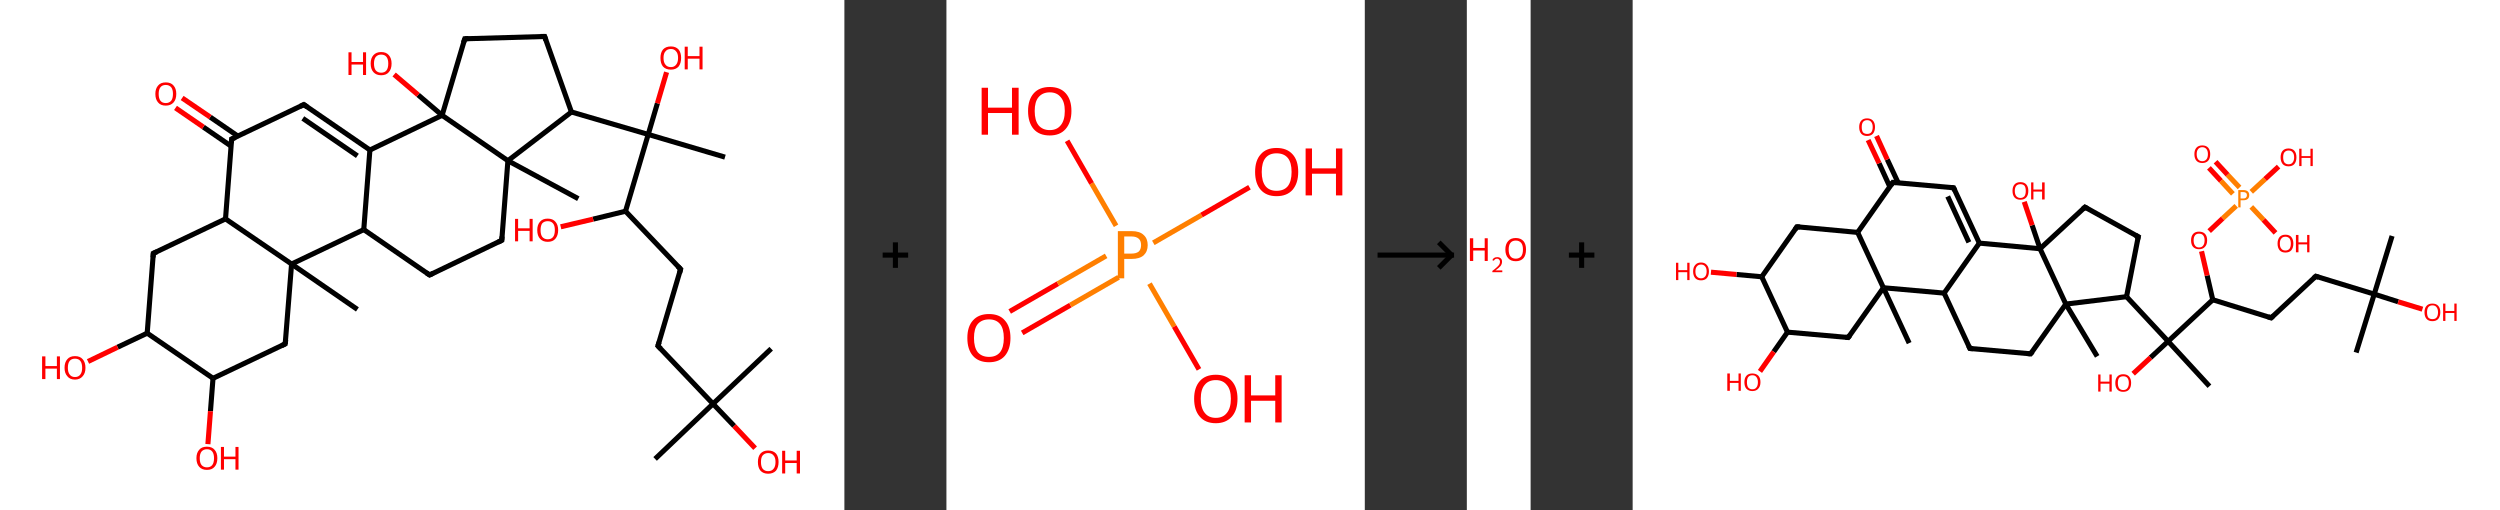 <?xml version='1.0' encoding='ASCII' standalone='yes'?>
<svg xmlns="http://www.w3.org/2000/svg" xmlns:xlink="http://www.w3.org/1999/xlink" version="1.1" width="980.0px" viewBox="0 0 980.0 200.0" height="200.0px">
  <rect x="0" y="0" width="980.0" height="200.0" fill="#333333" stroke="none"/>
  <g>
    <g transform="translate(0, 0) scale(1 1) "><!-- END OF HEADER -->
<rect style="opacity:1.0;fill:#FFFFFF;stroke:none" width="331.0" height="200.0" x="0.0" y="0.0"> </rect>
<path class="bond-0 atom-0 atom-1" d="M 302.3,136.7 L 279.5,158.3" style="fill:none;fill-rule:evenodd;stroke:#000000;stroke-width:2.0px;stroke-linecap:butt;stroke-linejoin:miter;stroke-opacity:1"/>
<path class="bond-1 atom-1 atom-2" d="M 279.5,158.3 L 256.8,179.9" style="fill:none;fill-rule:evenodd;stroke:#000000;stroke-width:2.0px;stroke-linecap:butt;stroke-linejoin:miter;stroke-opacity:1"/>
<path class="bond-2 atom-1 atom-3" d="M 279.5,158.3 L 287.8,167.0" style="fill:none;fill-rule:evenodd;stroke:#000000;stroke-width:2.0px;stroke-linecap:butt;stroke-linejoin:miter;stroke-opacity:1"/>
<path class="bond-2 atom-1 atom-3" d="M 287.8,167.0 L 296.0,175.7" style="fill:none;fill-rule:evenodd;stroke:#FF0000;stroke-width:2.0px;stroke-linecap:butt;stroke-linejoin:miter;stroke-opacity:1"/>
<path class="bond-3 atom-1 atom-4" d="M 279.5,158.3 L 257.9,135.6" style="fill:none;fill-rule:evenodd;stroke:#000000;stroke-width:2.0px;stroke-linecap:butt;stroke-linejoin:miter;stroke-opacity:1"/>
<path class="bond-4 atom-4 atom-5" d="M 257.9,135.6 L 266.8,105.5" style="fill:none;fill-rule:evenodd;stroke:#000000;stroke-width:2.0px;stroke-linecap:butt;stroke-linejoin:miter;stroke-opacity:1"/>
<path class="bond-5 atom-5 atom-6" d="M 266.8,105.5 L 245.2,82.8" style="fill:none;fill-rule:evenodd;stroke:#000000;stroke-width:2.0px;stroke-linecap:butt;stroke-linejoin:miter;stroke-opacity:1"/>
<path class="bond-6 atom-6 atom-7" d="M 245.2,82.8 L 232.5,85.9" style="fill:none;fill-rule:evenodd;stroke:#000000;stroke-width:2.0px;stroke-linecap:butt;stroke-linejoin:miter;stroke-opacity:1"/>
<path class="bond-6 atom-6 atom-7" d="M 232.5,85.9 L 219.8,88.9" style="fill:none;fill-rule:evenodd;stroke:#FF0000;stroke-width:2.0px;stroke-linecap:butt;stroke-linejoin:miter;stroke-opacity:1"/>
<path class="bond-7 atom-6 atom-8" d="M 245.2,82.8 L 254.1,52.7" style="fill:none;fill-rule:evenodd;stroke:#000000;stroke-width:2.0px;stroke-linecap:butt;stroke-linejoin:miter;stroke-opacity:1"/>
<path class="bond-8 atom-8 atom-9" d="M 254.1,52.7 L 284.2,61.6" style="fill:none;fill-rule:evenodd;stroke:#000000;stroke-width:2.0px;stroke-linecap:butt;stroke-linejoin:miter;stroke-opacity:1"/>
<path class="bond-9 atom-8 atom-10" d="M 254.1,52.7 L 257.7,40.5" style="fill:none;fill-rule:evenodd;stroke:#000000;stroke-width:2.0px;stroke-linecap:butt;stroke-linejoin:miter;stroke-opacity:1"/>
<path class="bond-9 atom-8 atom-10" d="M 257.7,40.5 L 261.3,28.3" style="fill:none;fill-rule:evenodd;stroke:#FF0000;stroke-width:2.0px;stroke-linecap:butt;stroke-linejoin:miter;stroke-opacity:1"/>
<path class="bond-10 atom-8 atom-11" d="M 254.1,52.7 L 224.0,43.9" style="fill:none;fill-rule:evenodd;stroke:#000000;stroke-width:2.0px;stroke-linecap:butt;stroke-linejoin:miter;stroke-opacity:1"/>
<path class="bond-11 atom-11 atom-12" d="M 224.0,43.9 L 213.5,14.3" style="fill:none;fill-rule:evenodd;stroke:#000000;stroke-width:2.0px;stroke-linecap:butt;stroke-linejoin:miter;stroke-opacity:1"/>
<path class="bond-12 atom-12 atom-13" d="M 213.5,14.3 L 182.2,15.2" style="fill:none;fill-rule:evenodd;stroke:#000000;stroke-width:2.0px;stroke-linecap:butt;stroke-linejoin:miter;stroke-opacity:1"/>
<path class="bond-13 atom-13 atom-14" d="M 182.2,15.2 L 173.3,45.2" style="fill:none;fill-rule:evenodd;stroke:#000000;stroke-width:2.0px;stroke-linecap:butt;stroke-linejoin:miter;stroke-opacity:1"/>
<path class="bond-14 atom-14 atom-15" d="M 173.3,45.2 L 163.9,37.2" style="fill:none;fill-rule:evenodd;stroke:#000000;stroke-width:2.0px;stroke-linecap:butt;stroke-linejoin:miter;stroke-opacity:1"/>
<path class="bond-14 atom-14 atom-15" d="M 163.9,37.2 L 154.5,29.2" style="fill:none;fill-rule:evenodd;stroke:#FF0000;stroke-width:2.0px;stroke-linecap:butt;stroke-linejoin:miter;stroke-opacity:1"/>
<path class="bond-15 atom-14 atom-16" d="M 173.3,45.2 L 145.0,58.8" style="fill:none;fill-rule:evenodd;stroke:#000000;stroke-width:2.0px;stroke-linecap:butt;stroke-linejoin:miter;stroke-opacity:1"/>
<path class="bond-16 atom-16 atom-17" d="M 145.0,58.8 L 119.1,41.0" style="fill:none;fill-rule:evenodd;stroke:#000000;stroke-width:2.0px;stroke-linecap:butt;stroke-linejoin:miter;stroke-opacity:1"/>
<path class="bond-16 atom-16 atom-17" d="M 140.1,61.1 L 118.7,46.4" style="fill:none;fill-rule:evenodd;stroke:#000000;stroke-width:2.0px;stroke-linecap:butt;stroke-linejoin:miter;stroke-opacity:1"/>
<path class="bond-17 atom-17 atom-18" d="M 119.1,41.0 L 90.8,54.5" style="fill:none;fill-rule:evenodd;stroke:#000000;stroke-width:2.0px;stroke-linecap:butt;stroke-linejoin:miter;stroke-opacity:1"/>
<path class="bond-18 atom-18 atom-19" d="M 93.3,53.4 L 82.4,45.9" style="fill:none;fill-rule:evenodd;stroke:#000000;stroke-width:2.0px;stroke-linecap:butt;stroke-linejoin:miter;stroke-opacity:1"/>
<path class="bond-18 atom-18 atom-19" d="M 82.4,45.9 L 71.4,38.4" style="fill:none;fill-rule:evenodd;stroke:#FF0000;stroke-width:2.0px;stroke-linecap:butt;stroke-linejoin:miter;stroke-opacity:1"/>
<path class="bond-18 atom-18 atom-19" d="M 90.6,57.3 L 79.7,49.8" style="fill:none;fill-rule:evenodd;stroke:#000000;stroke-width:2.0px;stroke-linecap:butt;stroke-linejoin:miter;stroke-opacity:1"/>
<path class="bond-18 atom-18 atom-19" d="M 79.7,49.8 L 68.8,42.3" style="fill:none;fill-rule:evenodd;stroke:#FF0000;stroke-width:2.0px;stroke-linecap:butt;stroke-linejoin:miter;stroke-opacity:1"/>
<path class="bond-19 atom-18 atom-20" d="M 90.8,54.5 L 88.4,85.8" style="fill:none;fill-rule:evenodd;stroke:#000000;stroke-width:2.0px;stroke-linecap:butt;stroke-linejoin:miter;stroke-opacity:1"/>
<path class="bond-20 atom-20 atom-21" d="M 88.4,85.8 L 60.1,99.3" style="fill:none;fill-rule:evenodd;stroke:#000000;stroke-width:2.0px;stroke-linecap:butt;stroke-linejoin:miter;stroke-opacity:1"/>
<path class="bond-21 atom-21 atom-22" d="M 60.1,99.3 L 57.7,130.6" style="fill:none;fill-rule:evenodd;stroke:#000000;stroke-width:2.0px;stroke-linecap:butt;stroke-linejoin:miter;stroke-opacity:1"/>
<path class="bond-22 atom-22 atom-23" d="M 57.7,130.6 L 46.1,136.1" style="fill:none;fill-rule:evenodd;stroke:#000000;stroke-width:2.0px;stroke-linecap:butt;stroke-linejoin:miter;stroke-opacity:1"/>
<path class="bond-22 atom-22 atom-23" d="M 46.1,136.1 L 34.5,141.7" style="fill:none;fill-rule:evenodd;stroke:#FF0000;stroke-width:2.0px;stroke-linecap:butt;stroke-linejoin:miter;stroke-opacity:1"/>
<path class="bond-23 atom-22 atom-24" d="M 57.7,130.6 L 83.5,148.3" style="fill:none;fill-rule:evenodd;stroke:#000000;stroke-width:2.0px;stroke-linecap:butt;stroke-linejoin:miter;stroke-opacity:1"/>
<path class="bond-24 atom-24 atom-25" d="M 83.5,148.3 L 82.5,161.2" style="fill:none;fill-rule:evenodd;stroke:#000000;stroke-width:2.0px;stroke-linecap:butt;stroke-linejoin:miter;stroke-opacity:1"/>
<path class="bond-24 atom-24 atom-25" d="M 82.5,161.2 L 81.5,174.1" style="fill:none;fill-rule:evenodd;stroke:#FF0000;stroke-width:2.0px;stroke-linecap:butt;stroke-linejoin:miter;stroke-opacity:1"/>
<path class="bond-25 atom-24 atom-26" d="M 83.5,148.3 L 111.8,134.8" style="fill:none;fill-rule:evenodd;stroke:#000000;stroke-width:2.0px;stroke-linecap:butt;stroke-linejoin:miter;stroke-opacity:1"/>
<path class="bond-26 atom-26 atom-27" d="M 111.8,134.8 L 114.3,103.5" style="fill:none;fill-rule:evenodd;stroke:#000000;stroke-width:2.0px;stroke-linecap:butt;stroke-linejoin:miter;stroke-opacity:1"/>
<path class="bond-27 atom-27 atom-28" d="M 114.3,103.5 L 140.1,121.3" style="fill:none;fill-rule:evenodd;stroke:#000000;stroke-width:2.0px;stroke-linecap:butt;stroke-linejoin:miter;stroke-opacity:1"/>
<path class="bond-28 atom-27 atom-29" d="M 114.3,103.5 L 142.6,90.0" style="fill:none;fill-rule:evenodd;stroke:#000000;stroke-width:2.0px;stroke-linecap:butt;stroke-linejoin:miter;stroke-opacity:1"/>
<path class="bond-29 atom-29 atom-30" d="M 142.6,90.0 L 168.4,107.8" style="fill:none;fill-rule:evenodd;stroke:#000000;stroke-width:2.0px;stroke-linecap:butt;stroke-linejoin:miter;stroke-opacity:1"/>
<path class="bond-30 atom-30 atom-31" d="M 168.4,107.8 L 196.7,94.2" style="fill:none;fill-rule:evenodd;stroke:#000000;stroke-width:2.0px;stroke-linecap:butt;stroke-linejoin:miter;stroke-opacity:1"/>
<path class="bond-31 atom-31 atom-32" d="M 196.7,94.2 L 199.1,63.0" style="fill:none;fill-rule:evenodd;stroke:#000000;stroke-width:2.0px;stroke-linecap:butt;stroke-linejoin:miter;stroke-opacity:1"/>
<path class="bond-32 atom-32 atom-33" d="M 199.1,63.0 L 226.7,77.9" style="fill:none;fill-rule:evenodd;stroke:#000000;stroke-width:2.0px;stroke-linecap:butt;stroke-linejoin:miter;stroke-opacity:1"/>
<path class="bond-33 atom-32 atom-11" d="M 199.1,63.0 L 224.0,43.9" style="fill:none;fill-rule:evenodd;stroke:#000000;stroke-width:2.0px;stroke-linecap:butt;stroke-linejoin:miter;stroke-opacity:1"/>
<path class="bond-34 atom-32 atom-14" d="M 199.1,63.0 L 173.3,45.2" style="fill:none;fill-rule:evenodd;stroke:#000000;stroke-width:2.0px;stroke-linecap:butt;stroke-linejoin:miter;stroke-opacity:1"/>
<path class="bond-35 atom-29 atom-16" d="M 142.6,90.0 L 145.0,58.8" style="fill:none;fill-rule:evenodd;stroke:#000000;stroke-width:2.0px;stroke-linecap:butt;stroke-linejoin:miter;stroke-opacity:1"/>
<path class="bond-36 atom-27 atom-20" d="M 114.3,103.5 L 88.4,85.8" style="fill:none;fill-rule:evenodd;stroke:#000000;stroke-width:2.0px;stroke-linecap:butt;stroke-linejoin:miter;stroke-opacity:1"/>
<path d="M 259.0,136.7 L 257.9,135.6 L 258.4,134.1" style="fill:none;stroke:#000000;stroke-width:2.0px;stroke-linecap:butt;stroke-linejoin:miter;stroke-opacity:1;"/>
<path d="M 266.4,107.0 L 266.8,105.5 L 265.7,104.4" style="fill:none;stroke:#000000;stroke-width:2.0px;stroke-linecap:butt;stroke-linejoin:miter;stroke-opacity:1;"/>
<path d="M 214.0,15.8 L 213.5,14.3 L 211.9,14.3" style="fill:none;stroke:#000000;stroke-width:2.0px;stroke-linecap:butt;stroke-linejoin:miter;stroke-opacity:1;"/>
<path d="M 183.7,15.1 L 182.2,15.2 L 181.7,16.7" style="fill:none;stroke:#000000;stroke-width:2.0px;stroke-linecap:butt;stroke-linejoin:miter;stroke-opacity:1;"/>
<path d="M 120.4,41.9 L 119.1,41.0 L 117.7,41.7" style="fill:none;stroke:#000000;stroke-width:2.0px;stroke-linecap:butt;stroke-linejoin:miter;stroke-opacity:1;"/>
<path d="M 92.3,53.9 L 90.8,54.5 L 90.7,56.1" style="fill:none;stroke:#000000;stroke-width:2.0px;stroke-linecap:butt;stroke-linejoin:miter;stroke-opacity:1;"/>
<path d="M 61.5,98.7 L 60.1,99.3 L 60.0,100.9" style="fill:none;stroke:#000000;stroke-width:2.0px;stroke-linecap:butt;stroke-linejoin:miter;stroke-opacity:1;"/>
<path d="M 110.4,135.5 L 111.8,134.8 L 112.0,133.2" style="fill:none;stroke:#000000;stroke-width:2.0px;stroke-linecap:butt;stroke-linejoin:miter;stroke-opacity:1;"/>
<path d="M 167.1,106.9 L 168.4,107.8 L 169.8,107.1" style="fill:none;stroke:#000000;stroke-width:2.0px;stroke-linecap:butt;stroke-linejoin:miter;stroke-opacity:1;"/>
<path d="M 195.3,94.9 L 196.7,94.2 L 196.8,92.7" style="fill:none;stroke:#000000;stroke-width:2.0px;stroke-linecap:butt;stroke-linejoin:miter;stroke-opacity:1;"/>
<path class="atom-3" d="M 297.1 181.1 Q 297.1 179.0, 298.1 177.8 Q 299.2 176.6, 301.1 176.6 Q 303.1 176.6, 304.2 177.8 Q 305.2 179.0, 305.2 181.1 Q 305.2 183.2, 304.2 184.5 Q 303.1 185.7, 301.1 185.7 Q 299.2 185.7, 298.1 184.5 Q 297.1 183.3, 297.1 181.1 M 301.1 184.7 Q 302.5 184.7, 303.2 183.8 Q 304.0 182.9, 304.0 181.1 Q 304.0 179.3, 303.2 178.5 Q 302.5 177.6, 301.1 177.6 Q 299.8 177.6, 299.0 178.5 Q 298.3 179.3, 298.3 181.1 Q 298.3 182.9, 299.0 183.8 Q 299.8 184.7, 301.1 184.7 " fill="#FF0000"/>
<path class="atom-3" d="M 306.6 176.7 L 307.8 176.7 L 307.8 180.5 L 312.3 180.5 L 312.3 176.7 L 313.6 176.7 L 313.6 185.6 L 312.3 185.6 L 312.3 181.5 L 307.8 181.5 L 307.8 185.6 L 306.6 185.6 L 306.6 176.7 " fill="#FF0000"/>
<path class="atom-7" d="M 201.9 85.8 L 203.1 85.8 L 203.1 89.5 L 207.6 89.5 L 207.6 85.8 L 208.8 85.8 L 208.8 94.6 L 207.6 94.6 L 207.6 90.5 L 203.1 90.5 L 203.1 94.6 L 201.9 94.6 L 201.9 85.8 " fill="#FF0000"/>
<path class="atom-7" d="M 210.6 90.2 Q 210.6 88.1, 211.7 86.9 Q 212.7 85.7, 214.7 85.7 Q 216.7 85.7, 217.7 86.9 Q 218.8 88.1, 218.8 90.2 Q 218.8 92.3, 217.7 93.6 Q 216.7 94.8, 214.7 94.8 Q 212.8 94.8, 211.7 93.6 Q 210.6 92.4, 210.6 90.2 M 214.7 93.8 Q 216.1 93.8, 216.8 92.9 Q 217.5 92.0, 217.5 90.2 Q 217.5 88.4, 216.8 87.6 Q 216.1 86.7, 214.7 86.7 Q 213.4 86.7, 212.6 87.5 Q 211.9 88.4, 211.9 90.2 Q 211.9 92.0, 212.6 92.9 Q 213.4 93.8, 214.7 93.8 " fill="#FF0000"/>
<path class="atom-10" d="M 258.9 22.7 Q 258.9 20.6, 259.9 19.4 Q 261.0 18.2, 263.0 18.2 Q 264.9 18.2, 266.0 19.4 Q 267.0 20.6, 267.0 22.7 Q 267.0 24.8, 266.0 26.1 Q 264.9 27.3, 263.0 27.3 Q 261.0 27.3, 259.9 26.1 Q 258.9 24.9, 258.9 22.7 M 263.0 26.3 Q 264.3 26.3, 265.0 25.4 Q 265.8 24.5, 265.8 22.7 Q 265.8 20.9, 265.0 20.1 Q 264.3 19.2, 263.0 19.2 Q 261.6 19.2, 260.9 20.1 Q 260.1 20.9, 260.1 22.7 Q 260.1 24.5, 260.9 25.4 Q 261.6 26.3, 263.0 26.3 " fill="#FF0000"/>
<path class="atom-10" d="M 268.4 18.3 L 269.6 18.3 L 269.6 22.0 L 274.2 22.0 L 274.2 18.3 L 275.4 18.3 L 275.4 27.2 L 274.2 27.2 L 274.2 23.0 L 269.6 23.0 L 269.6 27.2 L 268.4 27.2 L 268.4 18.3 " fill="#FF0000"/>
<path class="atom-15" d="M 136.6 20.5 L 137.8 20.5 L 137.8 24.3 L 142.3 24.3 L 142.3 20.5 L 143.5 20.5 L 143.5 29.4 L 142.3 29.4 L 142.3 25.3 L 137.8 25.3 L 137.8 29.4 L 136.6 29.4 L 136.6 20.5 " fill="#FF0000"/>
<path class="atom-15" d="M 145.3 24.9 Q 145.3 22.8, 146.4 21.6 Q 147.5 20.4, 149.4 20.4 Q 151.4 20.4, 152.4 21.6 Q 153.5 22.8, 153.5 24.9 Q 153.5 27.1, 152.4 28.3 Q 151.4 29.5, 149.4 29.5 Q 147.5 29.5, 146.4 28.3 Q 145.3 27.1, 145.3 24.9 M 149.4 28.5 Q 150.8 28.5, 151.5 27.6 Q 152.2 26.7, 152.2 24.9 Q 152.2 23.2, 151.5 22.3 Q 150.8 21.4, 149.4 21.4 Q 148.1 21.4, 147.3 22.3 Q 146.6 23.2, 146.6 24.9 Q 146.6 26.7, 147.3 27.6 Q 148.1 28.5, 149.4 28.5 " fill="#FF0000"/>
<path class="atom-19" d="M 60.9 36.8 Q 60.9 34.7, 62.0 33.5 Q 63.0 32.3, 65.0 32.3 Q 67.0 32.3, 68.0 33.5 Q 69.1 34.7, 69.1 36.8 Q 69.1 39.0, 68.0 40.2 Q 66.9 41.4, 65.0 41.4 Q 63.0 41.4, 62.0 40.2 Q 60.9 39.0, 60.9 36.8 M 65.0 40.4 Q 66.3 40.4, 67.1 39.5 Q 67.8 38.6, 67.8 36.8 Q 67.8 35.1, 67.1 34.2 Q 66.3 33.3, 65.0 33.3 Q 63.6 33.3, 62.9 34.2 Q 62.2 35.1, 62.2 36.8 Q 62.2 38.6, 62.9 39.5 Q 63.6 40.4, 65.0 40.4 " fill="#FF0000"/>
<path class="atom-23" d="M 16.5 139.7 L 17.8 139.7 L 17.8 143.5 L 22.3 143.5 L 22.3 139.7 L 23.5 139.7 L 23.5 148.6 L 22.3 148.6 L 22.3 144.5 L 17.8 144.5 L 17.8 148.6 L 16.5 148.6 L 16.5 139.7 " fill="#FF0000"/>
<path class="atom-23" d="M 25.3 144.2 Q 25.3 142.0, 26.4 140.8 Q 27.4 139.6, 29.4 139.6 Q 31.4 139.6, 32.4 140.8 Q 33.5 142.0, 33.5 144.2 Q 33.5 146.3, 32.4 147.5 Q 31.3 148.8, 29.4 148.8 Q 27.4 148.8, 26.4 147.5 Q 25.3 146.3, 25.3 144.2 M 29.4 147.8 Q 30.8 147.8, 31.5 146.8 Q 32.2 145.9, 32.2 144.2 Q 32.2 142.4, 31.5 141.5 Q 30.8 140.6, 29.4 140.6 Q 28.0 140.6, 27.3 141.5 Q 26.6 142.4, 26.6 144.2 Q 26.6 145.9, 27.3 146.8 Q 28.0 147.8, 29.4 147.8 " fill="#FF0000"/>
<path class="atom-25" d="M 77.0 179.6 Q 77.0 177.5, 78.1 176.3 Q 79.1 175.1, 81.1 175.1 Q 83.1 175.1, 84.1 176.3 Q 85.2 177.5, 85.2 179.6 Q 85.2 181.8, 84.1 183.0 Q 83.1 184.2, 81.1 184.2 Q 79.2 184.2, 78.1 183.0 Q 77.0 181.8, 77.0 179.6 M 81.1 183.2 Q 82.5 183.2, 83.2 182.3 Q 83.9 181.4, 83.9 179.6 Q 83.9 177.9, 83.2 177.0 Q 82.5 176.1, 81.1 176.1 Q 79.8 176.1, 79.0 177.0 Q 78.3 177.9, 78.3 179.6 Q 78.3 181.4, 79.0 182.3 Q 79.8 183.2, 81.1 183.2 " fill="#FF0000"/>
<path class="atom-25" d="M 86.6 175.2 L 87.8 175.2 L 87.8 179.0 L 92.3 179.0 L 92.3 175.2 L 93.5 175.2 L 93.5 184.1 L 92.3 184.1 L 92.3 180.0 L 87.8 180.0 L 87.8 184.1 L 86.6 184.1 L 86.6 175.2 " fill="#FF0000"/>
</g>
    <g transform="translate(331.0, 0) scale(1 1) "><line x1="15" y1="100" x2="25" y2="100" style="stroke:rgb(0,0,0);stroke-width:2"/>
  <line x1="20" y1="95" x2="20" y2="105" style="stroke:rgb(0,0,0);stroke-width:2"/>
</g>
    <g transform="translate(371.0, 0) scale(1 1) "><!-- END OF HEADER -->
<rect style="opacity:1.0;fill:#FFFFFF;stroke:none" width="164.0" height="200.0" x="0.0" y="0.0"> </rect>
<path class="bond-0 atom-0 atom-1" d="M 24.8,122.1 L 43.7,111.2" style="fill:none;fill-rule:evenodd;stroke:#FF0000;stroke-width:2.0px;stroke-linecap:butt;stroke-linejoin:miter;stroke-opacity:1"/>
<path class="bond-0 atom-0 atom-1" d="M 43.7,111.2 L 62.6,100.3" style="fill:none;fill-rule:evenodd;stroke:#FF7F00;stroke-width:2.0px;stroke-linecap:butt;stroke-linejoin:miter;stroke-opacity:1"/>
<path class="bond-0 atom-0 atom-1" d="M 29.7,130.5 L 48.6,119.6" style="fill:none;fill-rule:evenodd;stroke:#FF0000;stroke-width:2.0px;stroke-linecap:butt;stroke-linejoin:miter;stroke-opacity:1"/>
<path class="bond-0 atom-0 atom-1" d="M 48.6,119.6 L 67.5,108.7" style="fill:none;fill-rule:evenodd;stroke:#FF7F00;stroke-width:2.0px;stroke-linecap:butt;stroke-linejoin:miter;stroke-opacity:1"/>
<path class="bond-1 atom-1 atom-2" d="M 81.1,95.2 L 100.0,84.3" style="fill:none;fill-rule:evenodd;stroke:#FF7F00;stroke-width:2.0px;stroke-linecap:butt;stroke-linejoin:miter;stroke-opacity:1"/>
<path class="bond-1 atom-1 atom-2" d="M 100.0,84.3 L 118.8,73.4" style="fill:none;fill-rule:evenodd;stroke:#FF0000;stroke-width:2.0px;stroke-linecap:butt;stroke-linejoin:miter;stroke-opacity:1"/>
<path class="bond-2 atom-1 atom-3" d="M 79.6,111.2 L 89.3,128.0" style="fill:none;fill-rule:evenodd;stroke:#FF7F00;stroke-width:2.0px;stroke-linecap:butt;stroke-linejoin:miter;stroke-opacity:1"/>
<path class="bond-2 atom-1 atom-3" d="M 89.3,128.0 L 99.0,144.8" style="fill:none;fill-rule:evenodd;stroke:#FF0000;stroke-width:2.0px;stroke-linecap:butt;stroke-linejoin:miter;stroke-opacity:1"/>
<path class="bond-3 atom-1 atom-4" d="M 66.5,88.5 L 56.9,71.9" style="fill:none;fill-rule:evenodd;stroke:#FF7F00;stroke-width:2.0px;stroke-linecap:butt;stroke-linejoin:miter;stroke-opacity:1"/>
<path class="bond-3 atom-1 atom-4" d="M 56.9,71.9 L 47.3,55.2" style="fill:none;fill-rule:evenodd;stroke:#FF0000;stroke-width:2.0px;stroke-linecap:butt;stroke-linejoin:miter;stroke-opacity:1"/>
<path class="atom-0" d="M 8.2 132.5 Q 8.2 128.0, 10.4 125.6 Q 12.6 123.1, 16.7 123.1 Q 20.8 123.1, 22.9 125.6 Q 25.1 128.0, 25.1 132.5 Q 25.1 136.9, 22.9 139.5 Q 20.7 142.0, 16.7 142.0 Q 12.6 142.0, 10.4 139.5 Q 8.2 137.0, 8.2 132.5 M 16.7 139.9 Q 19.5 139.9, 21.0 138.1 Q 22.5 136.2, 22.5 132.5 Q 22.5 128.8, 21.0 127.0 Q 19.5 125.2, 16.7 125.2 Q 13.9 125.2, 12.3 127.0 Q 10.8 128.8, 10.8 132.5 Q 10.8 136.2, 12.3 138.1 Q 13.9 139.9, 16.7 139.9 " fill="#FF0000"/>
<path class="atom-1" d="M 72.6 90.6 Q 75.8 90.6, 77.3 92.1 Q 78.9 93.5, 78.9 96.1 Q 78.9 98.6, 77.3 100.1 Q 75.7 101.5, 72.6 101.5 L 69.7 101.5 L 69.7 109.1 L 67.2 109.1 L 67.2 90.6 L 72.6 90.6 M 72.6 99.4 Q 74.4 99.4, 75.4 98.6 Q 76.3 97.7, 76.3 96.1 Q 76.3 94.4, 75.4 93.6 Q 74.4 92.7, 72.6 92.7 L 69.7 92.7 L 69.7 99.4 L 72.6 99.4 " fill="#FF7F00"/>
<path class="atom-2" d="M 121.0 67.4 Q 121.0 62.9, 123.2 60.5 Q 125.3 58.0, 129.4 58.0 Q 133.5 58.0, 135.7 60.5 Q 137.9 62.9, 137.9 67.4 Q 137.9 71.8, 135.7 74.4 Q 133.5 76.9, 129.4 76.9 Q 125.4 76.9, 123.2 74.4 Q 121.0 71.9, 121.0 67.4 M 129.4 74.8 Q 132.3 74.8, 133.8 73.0 Q 135.3 71.1, 135.3 67.4 Q 135.3 63.7, 133.8 61.9 Q 132.3 60.1, 129.4 60.1 Q 126.6 60.1, 125.1 61.9 Q 123.6 63.7, 123.6 67.4 Q 123.6 71.1, 125.1 73.0 Q 126.6 74.8, 129.4 74.8 " fill="#FF0000"/>
<path class="atom-2" d="M 140.8 58.2 L 143.3 58.2 L 143.3 66.0 L 152.7 66.0 L 152.7 58.2 L 155.2 58.2 L 155.2 76.6 L 152.7 76.6 L 152.7 68.1 L 143.3 68.1 L 143.3 76.6 L 140.8 76.6 L 140.8 58.2 " fill="#FF0000"/>
<path class="atom-3" d="M 97.1 156.3 Q 97.1 151.9, 99.3 149.4 Q 101.5 146.9, 105.6 146.9 Q 109.7 146.9, 111.9 149.4 Q 114.1 151.9, 114.1 156.3 Q 114.1 160.8, 111.9 163.3 Q 109.6 165.9, 105.6 165.9 Q 101.5 165.9, 99.3 163.3 Q 97.1 160.8, 97.1 156.3 M 105.6 163.8 Q 108.4 163.8, 109.9 161.9 Q 111.5 160.0, 111.5 156.3 Q 111.5 152.7, 109.9 150.9 Q 108.4 149.0, 105.6 149.0 Q 102.8 149.0, 101.3 150.8 Q 99.7 152.6, 99.7 156.3 Q 99.7 160.0, 101.3 161.9 Q 102.8 163.8, 105.6 163.8 " fill="#FF0000"/>
<path class="atom-3" d="M 116.9 147.1 L 119.4 147.1 L 119.4 155.0 L 128.9 155.0 L 128.9 147.1 L 131.4 147.1 L 131.4 165.6 L 128.9 165.6 L 128.9 157.1 L 119.4 157.1 L 119.4 165.6 L 116.9 165.6 L 116.9 147.1 " fill="#FF0000"/>
<path class="atom-4" d="M 13.8 34.4 L 16.3 34.4 L 16.3 42.2 L 25.7 42.2 L 25.7 34.4 L 28.3 34.4 L 28.3 52.8 L 25.7 52.8 L 25.7 44.3 L 16.3 44.3 L 16.3 52.8 L 13.8 52.8 L 13.8 34.4 " fill="#FF0000"/>
<path class="atom-4" d="M 32.0 43.5 Q 32.0 39.1, 34.2 36.6 Q 36.4 34.1, 40.5 34.1 Q 44.6 34.1, 46.8 36.6 Q 49.0 39.1, 49.0 43.5 Q 49.0 48.0, 46.7 50.6 Q 44.5 53.1, 40.5 53.1 Q 36.4 53.1, 34.2 50.6 Q 32.0 48.0, 32.0 43.5 M 40.5 51.0 Q 43.3 51.0, 44.8 49.1 Q 46.4 47.2, 46.4 43.5 Q 46.4 39.9, 44.8 38.1 Q 43.3 36.2, 40.5 36.2 Q 37.7 36.2, 36.1 38.1 Q 34.6 39.9, 34.6 43.5 Q 34.6 47.2, 36.1 49.1 Q 37.7 51.0, 40.5 51.0 " fill="#FF0000"/>
</g>
    <g transform="translate(535.0, 0) scale(1 1) "><line x1="5" y1="100" x2="35" y2="100" style="stroke:rgb(0,0,0);stroke-width:2"/>
  <line x1="34" y1="100" x2="29" y2="95" style="stroke:rgb(0,0,0);stroke-width:2"/>
  <line x1="34" y1="100" x2="29" y2="105" style="stroke:rgb(0,0,0);stroke-width:2"/>
</g>
    <g transform="translate(575.0, 0) scale(1 1) "><!-- END OF HEADER -->
<rect style="opacity:1.0;fill:#FFFFFF;stroke:none" width="25.0" height="200.0" x="0.0" y="0.0"> </rect>
<path class="atom-0" d="M 1.2 93.4 L 2.5 93.4 L 2.5 97.2 L 7.0 97.2 L 7.0 93.4 L 8.2 93.4 L 8.2 102.3 L 7.0 102.3 L 7.0 98.2 L 2.5 98.2 L 2.5 102.3 L 1.2 102.3 L 1.2 93.4 " fill="#FF0000"/>
<path class="atom-0" d="M 10.0 102.0 Q 10.2 101.4, 10.7 101.1 Q 11.2 100.8, 11.9 100.8 Q 12.8 100.8, 13.3 101.3 Q 13.8 101.7, 13.8 102.6 Q 13.8 103.5, 13.2 104.3 Q 12.5 105.1, 11.2 106.0 L 13.9 106.0 L 13.9 106.7 L 10.0 106.7 L 10.0 106.2 Q 11.1 105.4, 11.7 104.8 Q 12.4 104.2, 12.7 103.7 Q 13.0 103.2, 13.0 102.6 Q 13.0 102.1, 12.7 101.8 Q 12.4 101.4, 11.9 101.4 Q 11.5 101.4, 11.1 101.6 Q 10.8 101.8, 10.6 102.2 L 10.0 102.0 " fill="#FF0000"/>
<path class="atom-0" d="M 15.1 97.8 Q 15.1 95.7, 16.2 94.5 Q 17.2 93.3, 19.2 93.3 Q 21.1 93.3, 22.2 94.5 Q 23.2 95.7, 23.2 97.8 Q 23.2 100.0, 22.2 101.2 Q 21.1 102.4, 19.2 102.4 Q 17.2 102.4, 16.2 101.2 Q 15.1 100.0, 15.1 97.8 M 19.2 101.4 Q 20.5 101.4, 21.3 100.5 Q 22.0 99.6, 22.0 97.8 Q 22.0 96.1, 21.3 95.2 Q 20.5 94.3, 19.2 94.3 Q 17.8 94.3, 17.1 95.2 Q 16.4 96.1, 16.4 97.8 Q 16.4 99.6, 17.1 100.5 Q 17.8 101.4, 19.2 101.4 " fill="#FF0000"/>
</g>
    <g transform="translate(600.0, 0) scale(1 1) "><line x1="15" y1="100" x2="25" y2="100" style="stroke:rgb(0,0,0);stroke-width:2"/>
  <line x1="20" y1="95" x2="20" y2="105" style="stroke:rgb(0,0,0);stroke-width:2"/>
</g>
    <g transform="translate(640.0, 0) scale(1 1) "><!-- END OF HEADER -->
<rect style="opacity:1.0;fill:#FFFFFF;stroke:none" width="340.0" height="200.0" x="0.0" y="0.0"> </rect>
<path class="bond-0 atom-0 atom-1" d="M 283.6,138.2 L 290.7,115.3" style="fill:none;fill-rule:evenodd;stroke:#000000;stroke-width:2.0px;stroke-linecap:butt;stroke-linejoin:miter;stroke-opacity:1"/>
<path class="bond-1 atom-1 atom-2" d="M 290.7,115.3 L 297.7,92.5" style="fill:none;fill-rule:evenodd;stroke:#000000;stroke-width:2.0px;stroke-linecap:butt;stroke-linejoin:miter;stroke-opacity:1"/>
<path class="bond-2 atom-1 atom-3" d="M 290.7,115.3 L 300.1,118.3" style="fill:none;fill-rule:evenodd;stroke:#000000;stroke-width:2.0px;stroke-linecap:butt;stroke-linejoin:miter;stroke-opacity:1"/>
<path class="bond-2 atom-1 atom-3" d="M 300.1,118.3 L 309.6,121.2" style="fill:none;fill-rule:evenodd;stroke:#FF0000;stroke-width:2.0px;stroke-linecap:butt;stroke-linejoin:miter;stroke-opacity:1"/>
<path class="bond-3 atom-1 atom-4" d="M 290.7,115.3 L 267.8,108.3" style="fill:none;fill-rule:evenodd;stroke:#000000;stroke-width:2.0px;stroke-linecap:butt;stroke-linejoin:miter;stroke-opacity:1"/>
<path class="bond-4 atom-4 atom-5" d="M 267.8,108.3 L 250.3,124.6" style="fill:none;fill-rule:evenodd;stroke:#000000;stroke-width:2.0px;stroke-linecap:butt;stroke-linejoin:miter;stroke-opacity:1"/>
<path class="bond-5 atom-5 atom-6" d="M 250.3,124.6 L 227.4,117.5" style="fill:none;fill-rule:evenodd;stroke:#000000;stroke-width:2.0px;stroke-linecap:butt;stroke-linejoin:miter;stroke-opacity:1"/>
<path class="bond-6 atom-6 atom-7" d="M 227.4,117.5 L 225.2,108.0" style="fill:none;fill-rule:evenodd;stroke:#000000;stroke-width:2.0px;stroke-linecap:butt;stroke-linejoin:miter;stroke-opacity:1"/>
<path class="bond-6 atom-6 atom-7" d="M 225.2,108.0 L 223.0,98.5" style="fill:none;fill-rule:evenodd;stroke:#FF0000;stroke-width:2.0px;stroke-linecap:butt;stroke-linejoin:miter;stroke-opacity:1"/>
<path class="bond-7 atom-7 atom-8" d="M 226.0,90.6 L 231.3,85.6" style="fill:none;fill-rule:evenodd;stroke:#FF0000;stroke-width:2.0px;stroke-linecap:butt;stroke-linejoin:miter;stroke-opacity:1"/>
<path class="bond-7 atom-7 atom-8" d="M 231.3,85.6 L 236.6,80.7" style="fill:none;fill-rule:evenodd;stroke:#FF7F00;stroke-width:2.0px;stroke-linecap:butt;stroke-linejoin:miter;stroke-opacity:1"/>
<path class="bond-8 atom-8 atom-9" d="M 237.9,73.5 L 233.2,68.5" style="fill:none;fill-rule:evenodd;stroke:#FF7F00;stroke-width:2.0px;stroke-linecap:butt;stroke-linejoin:miter;stroke-opacity:1"/>
<path class="bond-8 atom-8 atom-9" d="M 233.2,68.5 L 228.5,63.4" style="fill:none;fill-rule:evenodd;stroke:#FF0000;stroke-width:2.0px;stroke-linecap:butt;stroke-linejoin:miter;stroke-opacity:1"/>
<path class="bond-8 atom-8 atom-9" d="M 235.3,76.0 L 230.6,70.9" style="fill:none;fill-rule:evenodd;stroke:#FF7F00;stroke-width:2.0px;stroke-linecap:butt;stroke-linejoin:miter;stroke-opacity:1"/>
<path class="bond-8 atom-8 atom-9" d="M 230.6,70.9 L 225.9,65.8" style="fill:none;fill-rule:evenodd;stroke:#FF0000;stroke-width:2.0px;stroke-linecap:butt;stroke-linejoin:miter;stroke-opacity:1"/>
<path class="bond-9 atom-8 atom-10" d="M 242.5,81.1 L 247.3,86.2" style="fill:none;fill-rule:evenodd;stroke:#FF7F00;stroke-width:2.0px;stroke-linecap:butt;stroke-linejoin:miter;stroke-opacity:1"/>
<path class="bond-9 atom-8 atom-10" d="M 247.3,86.2 L 252.0,91.3" style="fill:none;fill-rule:evenodd;stroke:#FF0000;stroke-width:2.0px;stroke-linecap:butt;stroke-linejoin:miter;stroke-opacity:1"/>
<path class="bond-10 atom-8 atom-11" d="M 242.5,75.2 L 247.9,70.2" style="fill:none;fill-rule:evenodd;stroke:#FF7F00;stroke-width:2.0px;stroke-linecap:butt;stroke-linejoin:miter;stroke-opacity:1"/>
<path class="bond-10 atom-8 atom-11" d="M 247.9,70.2 L 253.2,65.3" style="fill:none;fill-rule:evenodd;stroke:#FF0000;stroke-width:2.0px;stroke-linecap:butt;stroke-linejoin:miter;stroke-opacity:1"/>
<path class="bond-11 atom-6 atom-12" d="M 227.4,117.5 L 209.9,133.8" style="fill:none;fill-rule:evenodd;stroke:#000000;stroke-width:2.0px;stroke-linecap:butt;stroke-linejoin:miter;stroke-opacity:1"/>
<path class="bond-12 atom-12 atom-13" d="M 209.9,133.8 L 226.1,151.4" style="fill:none;fill-rule:evenodd;stroke:#000000;stroke-width:2.0px;stroke-linecap:butt;stroke-linejoin:miter;stroke-opacity:1"/>
<path class="bond-13 atom-12 atom-14" d="M 209.9,133.8 L 203.0,140.2" style="fill:none;fill-rule:evenodd;stroke:#000000;stroke-width:2.0px;stroke-linecap:butt;stroke-linejoin:miter;stroke-opacity:1"/>
<path class="bond-13 atom-12 atom-14" d="M 203.0,140.2 L 196.2,146.5" style="fill:none;fill-rule:evenodd;stroke:#FF0000;stroke-width:2.0px;stroke-linecap:butt;stroke-linejoin:miter;stroke-opacity:1"/>
<path class="bond-14 atom-12 atom-15" d="M 209.9,133.8 L 193.6,116.3" style="fill:none;fill-rule:evenodd;stroke:#000000;stroke-width:2.0px;stroke-linecap:butt;stroke-linejoin:miter;stroke-opacity:1"/>
<path class="bond-15 atom-15 atom-16" d="M 193.6,116.3 L 198.2,92.8" style="fill:none;fill-rule:evenodd;stroke:#000000;stroke-width:2.0px;stroke-linecap:butt;stroke-linejoin:miter;stroke-opacity:1"/>
<path class="bond-16 atom-16 atom-17" d="M 198.2,92.8 L 177.3,81.2" style="fill:none;fill-rule:evenodd;stroke:#000000;stroke-width:2.0px;stroke-linecap:butt;stroke-linejoin:miter;stroke-opacity:1"/>
<path class="bond-17 atom-17 atom-18" d="M 177.3,81.2 L 159.7,97.5" style="fill:none;fill-rule:evenodd;stroke:#000000;stroke-width:2.0px;stroke-linecap:butt;stroke-linejoin:miter;stroke-opacity:1"/>
<path class="bond-18 atom-18 atom-19" d="M 159.7,97.5 L 156.6,88.3" style="fill:none;fill-rule:evenodd;stroke:#000000;stroke-width:2.0px;stroke-linecap:butt;stroke-linejoin:miter;stroke-opacity:1"/>
<path class="bond-18 atom-18 atom-19" d="M 156.6,88.3 L 153.5,79.1" style="fill:none;fill-rule:evenodd;stroke:#FF0000;stroke-width:2.0px;stroke-linecap:butt;stroke-linejoin:miter;stroke-opacity:1"/>
<path class="bond-19 atom-18 atom-20" d="M 159.7,97.5 L 135.9,95.3" style="fill:none;fill-rule:evenodd;stroke:#000000;stroke-width:2.0px;stroke-linecap:butt;stroke-linejoin:miter;stroke-opacity:1"/>
<path class="bond-20 atom-20 atom-21" d="M 135.9,95.3 L 125.8,73.6" style="fill:none;fill-rule:evenodd;stroke:#000000;stroke-width:2.0px;stroke-linecap:butt;stroke-linejoin:miter;stroke-opacity:1"/>
<path class="bond-20 atom-20 atom-21" d="M 131.8,95.0 L 123.5,77.0" style="fill:none;fill-rule:evenodd;stroke:#000000;stroke-width:2.0px;stroke-linecap:butt;stroke-linejoin:miter;stroke-opacity:1"/>
<path class="bond-21 atom-21 atom-22" d="M 125.8,73.6 L 102.0,71.5" style="fill:none;fill-rule:evenodd;stroke:#000000;stroke-width:2.0px;stroke-linecap:butt;stroke-linejoin:miter;stroke-opacity:1"/>
<path class="bond-22 atom-22 atom-23" d="M 104.1,71.7 L 99.8,62.5" style="fill:none;fill-rule:evenodd;stroke:#000000;stroke-width:2.0px;stroke-linecap:butt;stroke-linejoin:miter;stroke-opacity:1"/>
<path class="bond-22 atom-22 atom-23" d="M 99.8,62.5 L 95.6,53.3" style="fill:none;fill-rule:evenodd;stroke:#FF0000;stroke-width:2.0px;stroke-linecap:butt;stroke-linejoin:miter;stroke-opacity:1"/>
<path class="bond-22 atom-22 atom-23" d="M 100.8,73.2 L 96.6,64.0" style="fill:none;fill-rule:evenodd;stroke:#000000;stroke-width:2.0px;stroke-linecap:butt;stroke-linejoin:miter;stroke-opacity:1"/>
<path class="bond-22 atom-22 atom-23" d="M 96.6,64.0 L 92.3,54.9" style="fill:none;fill-rule:evenodd;stroke:#FF0000;stroke-width:2.0px;stroke-linecap:butt;stroke-linejoin:miter;stroke-opacity:1"/>
<path class="bond-23 atom-22 atom-24" d="M 102.0,71.5 L 88.2,91.1" style="fill:none;fill-rule:evenodd;stroke:#000000;stroke-width:2.0px;stroke-linecap:butt;stroke-linejoin:miter;stroke-opacity:1"/>
<path class="bond-24 atom-24 atom-25" d="M 88.2,91.1 L 64.4,88.9" style="fill:none;fill-rule:evenodd;stroke:#000000;stroke-width:2.0px;stroke-linecap:butt;stroke-linejoin:miter;stroke-opacity:1"/>
<path class="bond-25 atom-25 atom-26" d="M 64.4,88.9 L 50.6,108.5" style="fill:none;fill-rule:evenodd;stroke:#000000;stroke-width:2.0px;stroke-linecap:butt;stroke-linejoin:miter;stroke-opacity:1"/>
<path class="bond-26 atom-26 atom-27" d="M 50.6,108.5 L 40.7,107.6" style="fill:none;fill-rule:evenodd;stroke:#000000;stroke-width:2.0px;stroke-linecap:butt;stroke-linejoin:miter;stroke-opacity:1"/>
<path class="bond-26 atom-26 atom-27" d="M 40.7,107.6 L 30.7,106.7" style="fill:none;fill-rule:evenodd;stroke:#FF0000;stroke-width:2.0px;stroke-linecap:butt;stroke-linejoin:miter;stroke-opacity:1"/>
<path class="bond-27 atom-26 atom-28" d="M 50.6,108.5 L 60.7,130.2" style="fill:none;fill-rule:evenodd;stroke:#000000;stroke-width:2.0px;stroke-linecap:butt;stroke-linejoin:miter;stroke-opacity:1"/>
<path class="bond-28 atom-28 atom-29" d="M 60.7,130.2 L 55.3,137.9" style="fill:none;fill-rule:evenodd;stroke:#000000;stroke-width:2.0px;stroke-linecap:butt;stroke-linejoin:miter;stroke-opacity:1"/>
<path class="bond-28 atom-28 atom-29" d="M 55.3,137.9 L 49.9,145.6" style="fill:none;fill-rule:evenodd;stroke:#FF0000;stroke-width:2.0px;stroke-linecap:butt;stroke-linejoin:miter;stroke-opacity:1"/>
<path class="bond-29 atom-28 atom-30" d="M 60.7,130.2 L 84.5,132.3" style="fill:none;fill-rule:evenodd;stroke:#000000;stroke-width:2.0px;stroke-linecap:butt;stroke-linejoin:miter;stroke-opacity:1"/>
<path class="bond-30 atom-30 atom-31" d="M 84.5,132.3 L 98.3,112.8" style="fill:none;fill-rule:evenodd;stroke:#000000;stroke-width:2.0px;stroke-linecap:butt;stroke-linejoin:miter;stroke-opacity:1"/>
<path class="bond-31 atom-31 atom-32" d="M 98.3,112.8 L 108.4,134.5" style="fill:none;fill-rule:evenodd;stroke:#000000;stroke-width:2.0px;stroke-linecap:butt;stroke-linejoin:miter;stroke-opacity:1"/>
<path class="bond-32 atom-31 atom-33" d="M 98.3,112.8 L 122.1,114.9" style="fill:none;fill-rule:evenodd;stroke:#000000;stroke-width:2.0px;stroke-linecap:butt;stroke-linejoin:miter;stroke-opacity:1"/>
<path class="bond-33 atom-33 atom-34" d="M 122.1,114.9 L 132.2,136.6" style="fill:none;fill-rule:evenodd;stroke:#000000;stroke-width:2.0px;stroke-linecap:butt;stroke-linejoin:miter;stroke-opacity:1"/>
<path class="bond-34 atom-34 atom-35" d="M 132.2,136.6 L 156.0,138.7" style="fill:none;fill-rule:evenodd;stroke:#000000;stroke-width:2.0px;stroke-linecap:butt;stroke-linejoin:miter;stroke-opacity:1"/>
<path class="bond-35 atom-35 atom-36" d="M 156.0,138.7 L 169.8,119.2" style="fill:none;fill-rule:evenodd;stroke:#000000;stroke-width:2.0px;stroke-linecap:butt;stroke-linejoin:miter;stroke-opacity:1"/>
<path class="bond-36 atom-36 atom-37" d="M 169.8,119.2 L 182.1,139.7" style="fill:none;fill-rule:evenodd;stroke:#000000;stroke-width:2.0px;stroke-linecap:butt;stroke-linejoin:miter;stroke-opacity:1"/>
<path class="bond-37 atom-36 atom-15" d="M 169.8,119.2 L 193.6,116.3" style="fill:none;fill-rule:evenodd;stroke:#000000;stroke-width:2.0px;stroke-linecap:butt;stroke-linejoin:miter;stroke-opacity:1"/>
<path class="bond-38 atom-36 atom-18" d="M 169.8,119.2 L 159.7,97.5" style="fill:none;fill-rule:evenodd;stroke:#000000;stroke-width:2.0px;stroke-linecap:butt;stroke-linejoin:miter;stroke-opacity:1"/>
<path class="bond-39 atom-33 atom-20" d="M 122.1,114.9 L 135.9,95.3" style="fill:none;fill-rule:evenodd;stroke:#000000;stroke-width:2.0px;stroke-linecap:butt;stroke-linejoin:miter;stroke-opacity:1"/>
<path class="bond-40 atom-31 atom-24" d="M 98.3,112.8 L 88.2,91.1" style="fill:none;fill-rule:evenodd;stroke:#000000;stroke-width:2.0px;stroke-linecap:butt;stroke-linejoin:miter;stroke-opacity:1"/>
<path d="M 268.9,108.7 L 267.8,108.3 L 266.9,109.1" style="fill:none;stroke:#000000;stroke-width:2.0px;stroke-linecap:butt;stroke-linejoin:miter;stroke-opacity:1;"/>
<path d="M 251.1,123.8 L 250.3,124.6 L 249.1,124.2" style="fill:none;stroke:#000000;stroke-width:2.0px;stroke-linecap:butt;stroke-linejoin:miter;stroke-opacity:1;"/>
<path d="M 197.9,94.0 L 198.2,92.8 L 197.1,92.2" style="fill:none;stroke:#000000;stroke-width:2.0px;stroke-linecap:butt;stroke-linejoin:miter;stroke-opacity:1;"/>
<path d="M 178.3,81.8 L 177.3,81.2 L 176.4,82.0" style="fill:none;stroke:#000000;stroke-width:2.0px;stroke-linecap:butt;stroke-linejoin:miter;stroke-opacity:1;"/>
<path d="M 126.3,74.7 L 125.8,73.6 L 124.6,73.5" style="fill:none;stroke:#000000;stroke-width:2.0px;stroke-linecap:butt;stroke-linejoin:miter;stroke-opacity:1;"/>
<path d="M 103.2,71.6 L 102.0,71.5 L 101.3,72.5" style="fill:none;stroke:#000000;stroke-width:2.0px;stroke-linecap:butt;stroke-linejoin:miter;stroke-opacity:1;"/>
<path d="M 65.6,89.0 L 64.4,88.9 L 63.7,89.9" style="fill:none;stroke:#000000;stroke-width:2.0px;stroke-linecap:butt;stroke-linejoin:miter;stroke-opacity:1;"/>
<path d="M 83.4,132.2 L 84.5,132.3 L 85.2,131.4" style="fill:none;stroke:#000000;stroke-width:2.0px;stroke-linecap:butt;stroke-linejoin:miter;stroke-opacity:1;"/>
<path d="M 131.7,135.5 L 132.2,136.6 L 133.4,136.7" style="fill:none;stroke:#000000;stroke-width:2.0px;stroke-linecap:butt;stroke-linejoin:miter;stroke-opacity:1;"/>
<path d="M 154.9,138.6 L 156.0,138.7 L 156.7,137.8" style="fill:none;stroke:#000000;stroke-width:2.0px;stroke-linecap:butt;stroke-linejoin:miter;stroke-opacity:1;"/>
<path class="atom-3" d="M 310.4 122.4 Q 310.4 120.8, 311.2 119.9 Q 312.0 119.0, 313.5 119.0 Q 315.0 119.0, 315.8 119.9 Q 316.6 120.8, 316.6 122.4 Q 316.6 124.0, 315.8 125.0 Q 315.0 125.9, 313.5 125.9 Q 312.0 125.9, 311.2 125.0 Q 310.4 124.1, 310.4 122.4 M 313.5 125.1 Q 314.6 125.1, 315.1 124.5 Q 315.7 123.8, 315.7 122.4 Q 315.7 121.1, 315.1 120.4 Q 314.6 119.7, 313.5 119.7 Q 312.5 119.7, 311.9 120.4 Q 311.4 121.1, 311.4 122.4 Q 311.4 123.8, 311.9 124.5 Q 312.5 125.1, 313.5 125.1 " fill="#FF0000"/>
<path class="atom-3" d="M 317.7 119.0 L 318.6 119.0 L 318.6 121.9 L 322.1 121.9 L 322.1 119.0 L 323.0 119.0 L 323.0 125.8 L 322.1 125.8 L 322.1 122.7 L 318.6 122.7 L 318.6 125.8 L 317.7 125.8 L 317.7 119.0 " fill="#FF0000"/>
<path class="atom-7" d="M 218.9 94.2 Q 218.9 92.6, 219.7 91.7 Q 220.5 90.8, 222.0 90.8 Q 223.6 90.8, 224.4 91.7 Q 225.2 92.6, 225.2 94.2 Q 225.2 95.9, 224.3 96.8 Q 223.5 97.7, 222.0 97.7 Q 220.6 97.7, 219.7 96.8 Q 218.9 95.9, 218.9 94.2 M 222.0 97.0 Q 223.1 97.0, 223.6 96.3 Q 224.2 95.6, 224.2 94.2 Q 224.2 92.9, 223.6 92.2 Q 223.1 91.6, 222.0 91.6 Q 221.0 91.6, 220.5 92.2 Q 219.9 92.9, 219.9 94.2 Q 219.9 95.6, 220.5 96.3 Q 221.0 97.0, 222.0 97.0 " fill="#FF0000"/>
<path class="atom-8" d="M 239.4 74.5 Q 240.6 74.5, 241.2 75.1 Q 241.7 75.6, 241.7 76.5 Q 241.7 77.5, 241.1 78.0 Q 240.5 78.5, 239.4 78.5 L 238.3 78.5 L 238.3 81.3 L 237.4 81.3 L 237.4 74.5 L 239.4 74.5 M 239.4 77.8 Q 240.1 77.8, 240.4 77.5 Q 240.8 77.1, 240.8 76.5 Q 240.8 75.9, 240.4 75.6 Q 240.1 75.3, 239.4 75.3 L 238.3 75.3 L 238.3 77.8 L 239.4 77.8 " fill="#FF7F00"/>
<path class="atom-9" d="M 220.2 60.4 Q 220.2 58.8, 221.0 57.9 Q 221.8 57.0, 223.3 57.0 Q 224.8 57.0, 225.6 57.9 Q 226.4 58.8, 226.4 60.4 Q 226.4 62.1, 225.6 63.0 Q 224.8 63.9, 223.3 63.9 Q 221.8 63.9, 221.0 63.0 Q 220.2 62.1, 220.2 60.4 M 223.3 63.2 Q 224.3 63.2, 224.9 62.5 Q 225.5 61.8, 225.5 60.4 Q 225.5 59.1, 224.9 58.4 Q 224.3 57.7, 223.3 57.7 Q 222.3 57.7, 221.7 58.4 Q 221.1 59.1, 221.1 60.4 Q 221.1 61.8, 221.7 62.5 Q 222.3 63.2, 223.3 63.2 " fill="#FF0000"/>
<path class="atom-10" d="M 252.8 95.5 Q 252.8 93.9, 253.6 92.9 Q 254.4 92.0, 255.9 92.0 Q 257.4 92.0, 258.2 92.9 Q 259.0 93.9, 259.0 95.5 Q 259.0 97.1, 258.2 98.1 Q 257.4 99.0, 255.9 99.0 Q 254.4 99.0, 253.6 98.1 Q 252.8 97.1, 252.8 95.5 M 255.9 98.2 Q 256.9 98.2, 257.5 97.5 Q 258.0 96.8, 258.0 95.5 Q 258.0 94.2, 257.5 93.5 Q 256.9 92.8, 255.9 92.8 Q 254.8 92.8, 254.3 93.5 Q 253.7 94.1, 253.7 95.5 Q 253.7 96.9, 254.3 97.5 Q 254.8 98.2, 255.9 98.2 " fill="#FF0000"/>
<path class="atom-10" d="M 260.0 92.1 L 261.0 92.1 L 261.0 95.0 L 264.4 95.0 L 264.4 92.1 L 265.3 92.1 L 265.3 98.9 L 264.4 98.9 L 264.4 95.8 L 261.0 95.8 L 261.0 98.9 L 260.0 98.9 L 260.0 92.1 " fill="#FF0000"/>
<path class="atom-11" d="M 254.0 61.7 Q 254.0 60.0, 254.8 59.1 Q 255.6 58.2, 257.1 58.2 Q 258.6 58.2, 259.4 59.1 Q 260.2 60.0, 260.2 61.7 Q 260.2 63.3, 259.4 64.3 Q 258.6 65.2, 257.1 65.2 Q 255.6 65.2, 254.8 64.3 Q 254.0 63.3, 254.0 61.7 M 257.1 64.4 Q 258.2 64.4, 258.7 63.7 Q 259.3 63.0, 259.3 61.7 Q 259.3 60.3, 258.7 59.7 Q 258.2 59.0, 257.1 59.0 Q 256.1 59.0, 255.5 59.7 Q 255.0 60.3, 255.0 61.7 Q 255.0 63.0, 255.5 63.7 Q 256.1 64.4, 257.1 64.4 " fill="#FF0000"/>
<path class="atom-11" d="M 261.3 58.3 L 262.2 58.3 L 262.2 61.2 L 265.7 61.2 L 265.7 58.3 L 266.6 58.3 L 266.6 65.1 L 265.7 65.1 L 265.7 61.9 L 262.2 61.9 L 262.2 65.1 L 261.3 65.1 L 261.3 58.3 " fill="#FF0000"/>
<path class="atom-14" d="M 182.5 146.8 L 183.4 146.8 L 183.4 149.6 L 186.9 149.6 L 186.9 146.8 L 187.8 146.8 L 187.8 153.5 L 186.9 153.5 L 186.9 150.4 L 183.4 150.4 L 183.4 153.5 L 182.5 153.5 L 182.5 146.8 " fill="#FF0000"/>
<path class="atom-14" d="M 189.2 150.1 Q 189.2 148.5, 190.0 147.6 Q 190.8 146.7, 192.3 146.7 Q 193.8 146.7, 194.6 147.6 Q 195.4 148.5, 195.4 150.1 Q 195.4 151.8, 194.6 152.7 Q 193.8 153.6, 192.3 153.6 Q 190.8 153.6, 190.0 152.7 Q 189.2 151.8, 189.2 150.1 M 192.3 152.9 Q 193.4 152.9, 193.9 152.2 Q 194.5 151.5, 194.5 150.1 Q 194.5 148.8, 193.9 148.1 Q 193.4 147.5, 192.3 147.5 Q 191.3 147.5, 190.7 148.1 Q 190.2 148.8, 190.2 150.1 Q 190.2 151.5, 190.7 152.2 Q 191.3 152.9, 192.3 152.9 " fill="#FF0000"/>
<path class="atom-19" d="M 148.9 74.8 Q 148.9 73.2, 149.7 72.3 Q 150.5 71.4, 152.0 71.4 Q 153.5 71.4, 154.3 72.3 Q 155.1 73.2, 155.1 74.8 Q 155.1 76.5, 154.3 77.4 Q 153.5 78.3, 152.0 78.3 Q 150.5 78.3, 149.7 77.4 Q 148.9 76.5, 148.9 74.8 M 152.0 77.6 Q 153.0 77.6, 153.6 76.9 Q 154.1 76.2, 154.1 74.8 Q 154.1 73.5, 153.6 72.8 Q 153.0 72.2, 152.0 72.2 Q 151.0 72.2, 150.4 72.8 Q 149.8 73.5, 149.8 74.8 Q 149.8 76.2, 150.4 76.9 Q 151.0 77.6, 152.0 77.6 " fill="#FF0000"/>
<path class="atom-19" d="M 156.2 71.5 L 157.1 71.5 L 157.1 74.3 L 160.5 74.3 L 160.5 71.5 L 161.5 71.5 L 161.5 78.2 L 160.5 78.2 L 160.5 75.1 L 157.1 75.1 L 157.1 78.2 L 156.2 78.2 L 156.2 71.5 " fill="#FF0000"/>
<path class="atom-23" d="M 88.8 49.8 Q 88.8 48.2, 89.6 47.3 Q 90.4 46.4, 91.9 46.4 Q 93.4 46.4, 94.2 47.3 Q 95.0 48.2, 95.0 49.8 Q 95.0 51.4, 94.2 52.4 Q 93.4 53.3, 91.9 53.3 Q 90.4 53.3, 89.6 52.4 Q 88.8 51.5, 88.8 49.8 M 91.9 52.5 Q 93.0 52.5, 93.5 51.9 Q 94.1 51.2, 94.1 49.8 Q 94.1 48.5, 93.5 47.8 Q 93.0 47.1, 91.9 47.1 Q 90.9 47.1, 90.3 47.8 Q 89.8 48.5, 89.8 49.8 Q 89.8 51.2, 90.3 51.9 Q 90.9 52.5, 91.9 52.5 " fill="#FF0000"/>
<path class="atom-27" d="M 17.0 103.0 L 17.9 103.0 L 17.9 105.9 L 21.4 105.9 L 21.4 103.0 L 22.3 103.0 L 22.3 109.8 L 21.4 109.8 L 21.4 106.7 L 17.9 106.7 L 17.9 109.8 L 17.0 109.8 L 17.0 103.0 " fill="#FF0000"/>
<path class="atom-27" d="M 23.7 106.4 Q 23.7 104.8, 24.5 103.9 Q 25.3 102.9, 26.8 102.9 Q 28.3 102.9, 29.1 103.9 Q 29.9 104.8, 29.9 106.4 Q 29.9 108.0, 29.1 109.0 Q 28.3 109.9, 26.8 109.9 Q 25.3 109.9, 24.5 109.0 Q 23.7 108.0, 23.7 106.4 M 26.8 109.1 Q 27.8 109.1, 28.4 108.4 Q 29.0 107.7, 29.0 106.4 Q 29.0 105.1, 28.4 104.4 Q 27.8 103.7, 26.8 103.7 Q 25.8 103.7, 25.2 104.4 Q 24.6 105.1, 24.6 106.4 Q 24.6 107.8, 25.2 108.4 Q 25.8 109.1, 26.8 109.1 " fill="#FF0000"/>
<path class="atom-29" d="M 37.1 146.4 L 38.1 146.4 L 38.1 149.3 L 41.5 149.3 L 41.5 146.4 L 42.4 146.4 L 42.4 153.2 L 41.5 153.2 L 41.5 150.1 L 38.1 150.1 L 38.1 153.2 L 37.1 153.2 L 37.1 146.4 " fill="#FF0000"/>
<path class="atom-29" d="M 43.8 149.8 Q 43.8 148.2, 44.6 147.3 Q 45.4 146.4, 46.9 146.4 Q 48.4 146.4, 49.3 147.3 Q 50.1 148.2, 50.1 149.8 Q 50.1 151.5, 49.2 152.4 Q 48.4 153.3, 46.9 153.3 Q 45.5 153.3, 44.6 152.4 Q 43.8 151.5, 43.8 149.8 M 46.9 152.6 Q 48.0 152.6, 48.5 151.9 Q 49.1 151.2, 49.1 149.8 Q 49.1 148.5, 48.5 147.8 Q 48.0 147.1, 46.9 147.1 Q 45.9 147.1, 45.3 147.8 Q 44.8 148.5, 44.8 149.8 Q 44.8 151.2, 45.3 151.9 Q 45.9 152.6, 46.9 152.6 " fill="#FF0000"/>
</g>
  </g>
</svg>

